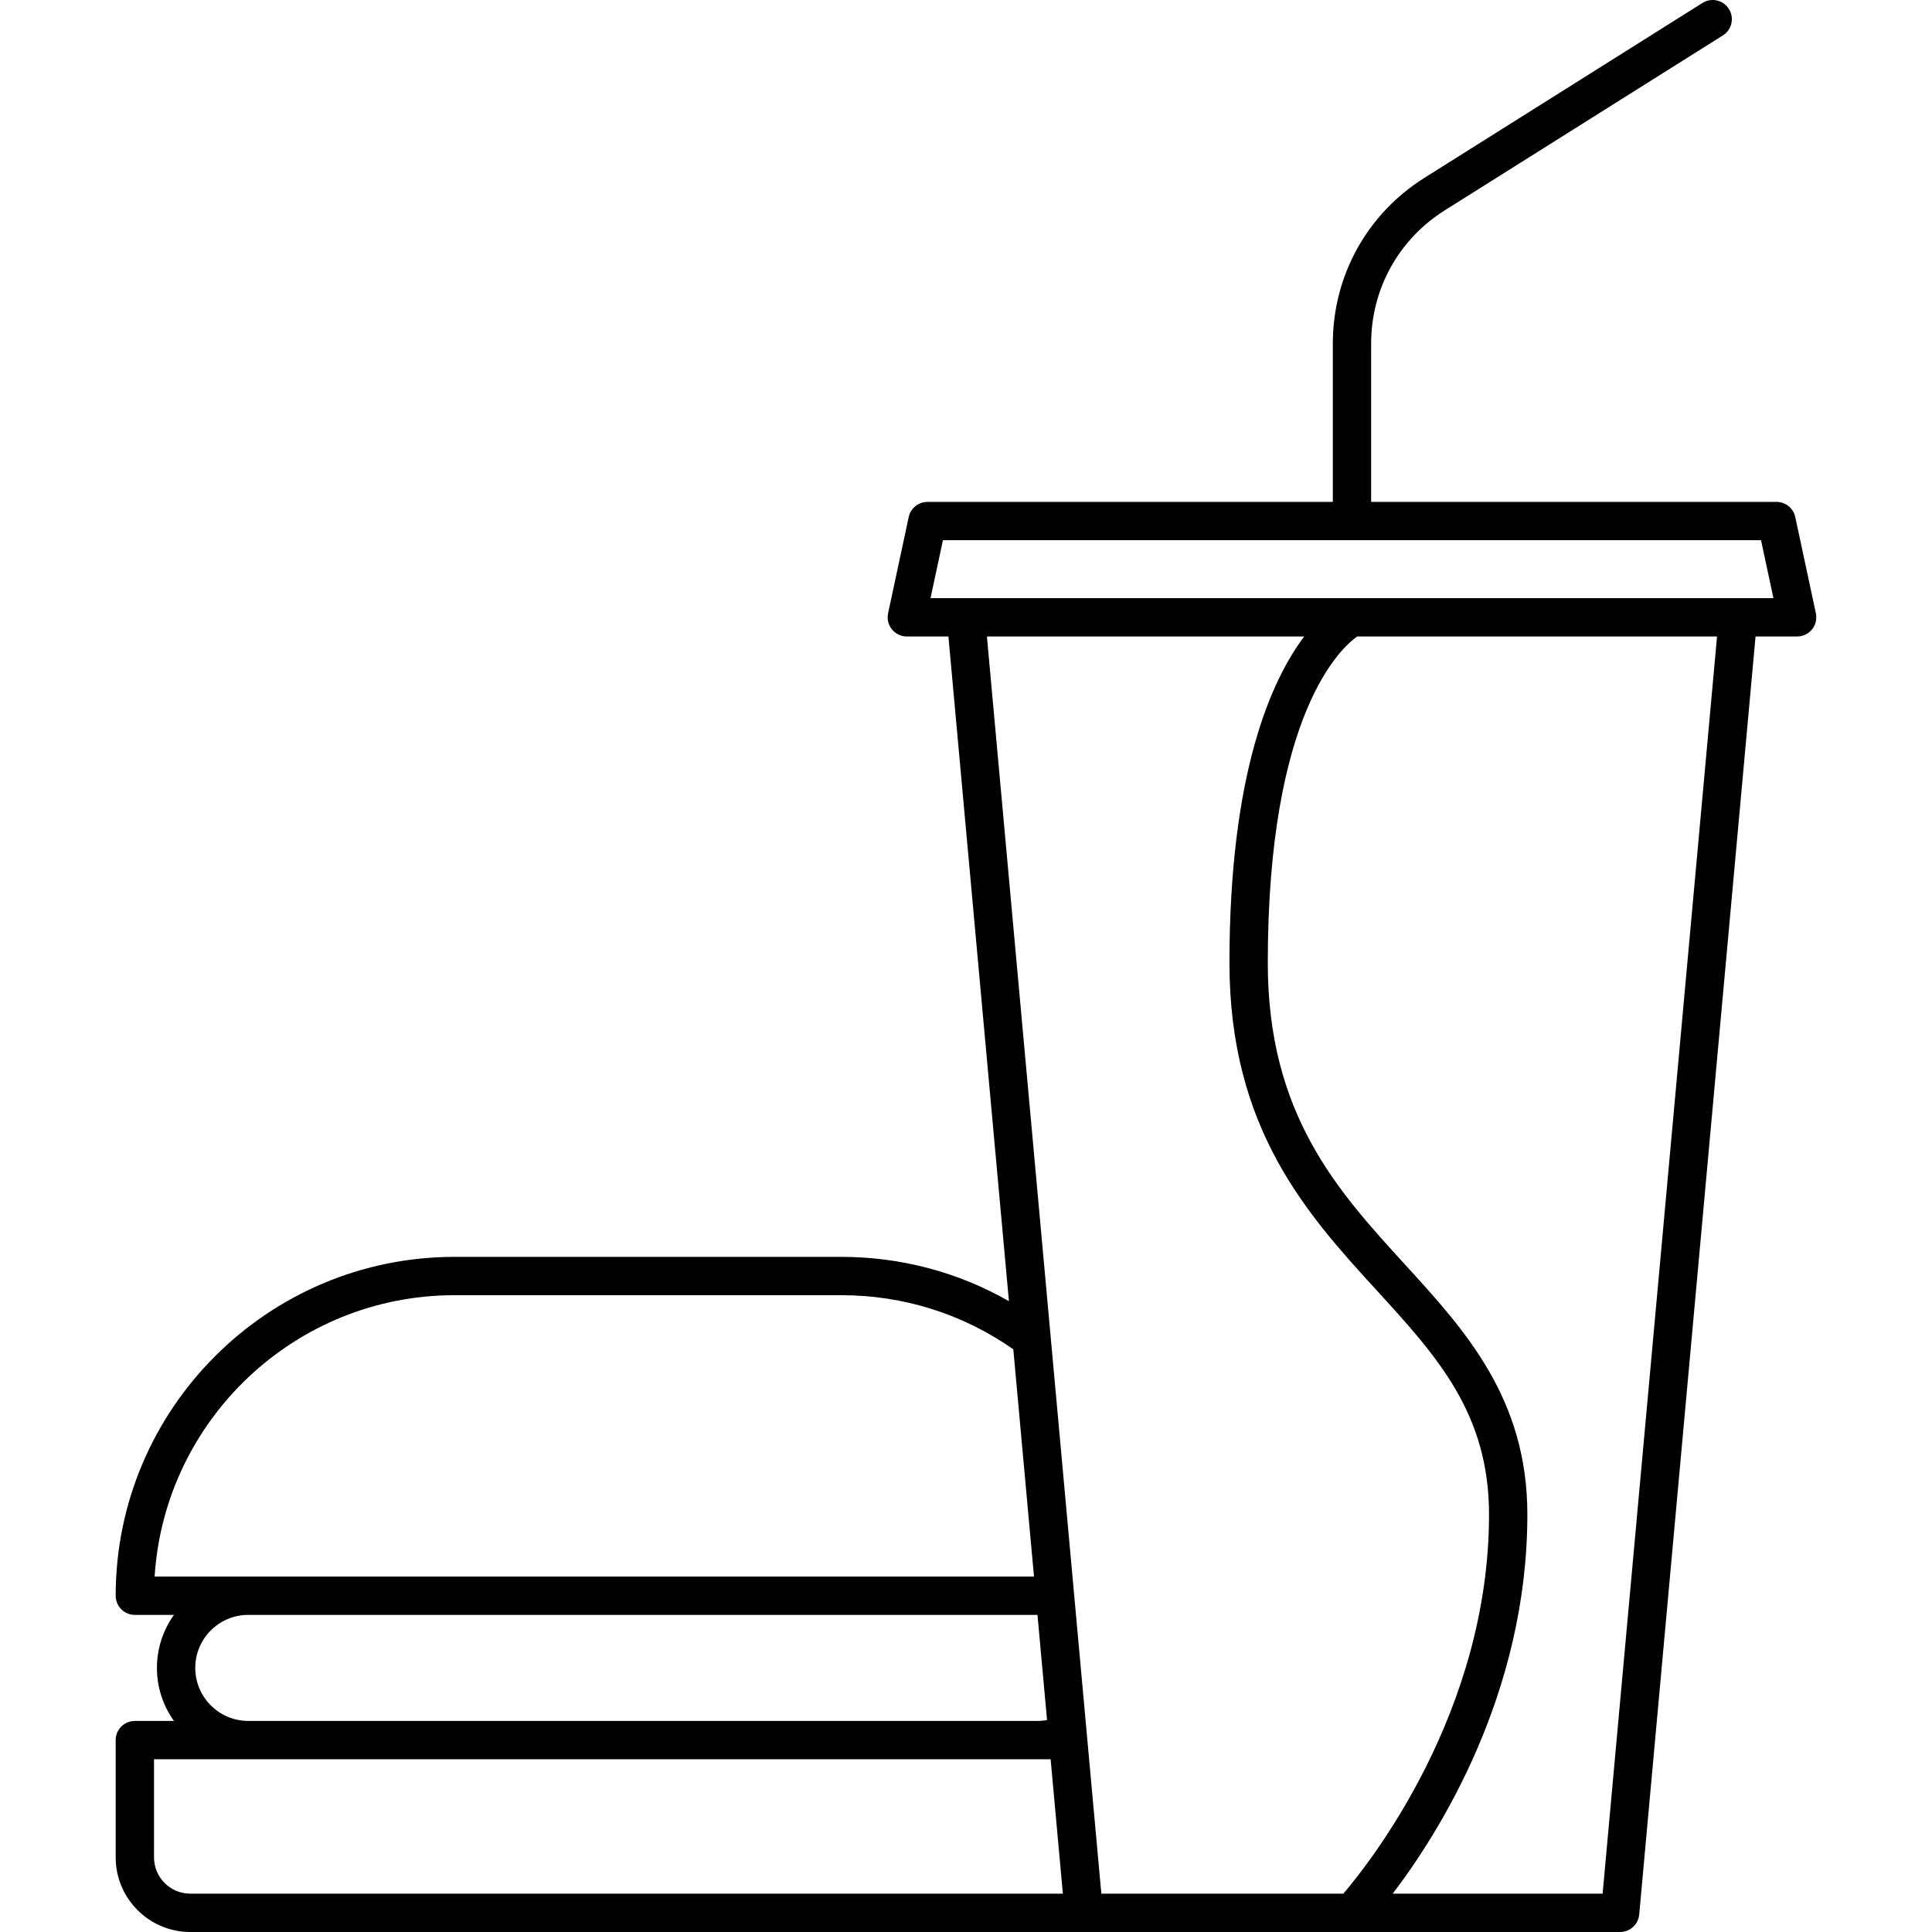 <?xml version="1.0" encoding="iso-8859-1"?>
<!-- Generator: Adobe Illustrator 17.1.0, SVG Export Plug-In . SVG Version: 6.00 Build 0)  -->
<!DOCTYPE svg PUBLIC "-//W3C//DTD SVG 1.1//EN" "http://www.w3.org/Graphics/SVG/1.1/DTD/svg11.dtd">
<svg version="1.1" id="Capa_1" xmlns="http://www.w3.org/2000/svg" xmlns:xlink="http://www.w3.org/1999/xlink" x="0px" y="0px"
	 viewBox="0 0 201.622 201.622" style="enable-background:new 0 0 201.622 201.622;" xml:space="preserve">
<path d="M169.074,201.622H19.858c-4.292,0-7.785-3.492-7.785-7.784v-12.242c0-1.104,0.896-2,2-2h4.079
	c-1.117-1.562-1.774-3.473-1.774-5.534s0.658-3.972,1.774-5.533h-4.079c-1.104,0-2-0.896-2-2c0-19.499,15.864-35.363,35.363-35.363
	h40.358c6.214,0,12.188,1.588,17.497,4.625l-6.314-69.368h-4.342c-0.604,0-1.176-0.273-1.555-0.742
	c-0.38-0.47-0.527-1.086-0.4-1.677l2.153-10.045c0.198-0.922,1.013-1.581,1.956-1.581h42.304V35.848
	c0-7.061,3.568-13.52,9.545-17.279L177.67,0.307c0.936-0.588,2.17-0.307,2.758,0.629c0.588,0.935,0.307,2.169-0.628,2.758
	l-29.034,18.262c-4.806,3.022-7.675,8.216-7.675,13.893v16.528h42.305c0.943,0,1.758,0.659,1.956,1.581l2.152,10.045
	c0.126,0.591-0.021,1.207-0.4,1.677c-0.379,0.47-0.951,0.742-1.555,0.742h-4.342l-12.141,133.382
	C170.971,200.833,170.108,201.622,169.074,201.622z M145.341,197.622h21.907l11.942-131.2h-37.554
	c-1.571,1.099-9.331,7.851-9.331,34.054c0,15.817,7.273,23.776,14.306,31.473c6.285,6.877,12.783,13.988,12.783,26.104
	C159.394,176.764,150.14,191.328,145.341,197.622z M114.936,197.622h25.253c2.8-3.278,15.205-18.973,15.205-39.569
	c0-10.564-5.438-16.516-11.735-23.406c-7.197-7.875-15.354-16.801-15.354-34.171c0-19.77,4.344-29.467,7.801-34.054h-33.112
	l6.654,73.098c0,0.008,0.001,0.016,0.002,0.022l2.44,26.805c0.001,0.009,0.001,0.018,0.002,0.025l1.305,14.341
	c0,0.007,0.001,0.014,0.002,0.02l0.059,0.651c0.001,0.01,0.002,0.021,0.003,0.03L114.936,197.622z M16.073,183.595v10.242
	c0,2.087,1.698,3.784,3.785,3.784h91.062l-1.277-14.026H16.073z M25.911,179.595h82.335c0.345,0,0.687-0.032,1.023-0.097
	l-0.999-10.971c-0.008,0-0.016,0-0.024,0H25.911c-3.051,0-5.534,2.482-5.534,5.533C20.378,177.113,22.86,179.595,25.911,179.595z
	 M25.911,164.528h81.996l-2.159-23.716c-5.281-3.698-11.469-5.647-17.954-5.647H47.436c-16.622,0-30.266,12.997-31.3,29.363H25.911z
	 M141.135,62.421h43.939l-1.295-6.045H98.404l-1.295,6.045h43.937C141.076,62.422,141.106,62.422,141.135,62.421z"/>
<g>
</g>
<g>
</g>
<g>
</g>
<g>
</g>
<g>
</g>
<g>
</g>
<g>
</g>
<g>
</g>
<g>
</g>
<g>
</g>
<g>
</g>
<g>
</g>
<g>
</g>
<g>
</g>
<g>
</g>
</svg>
